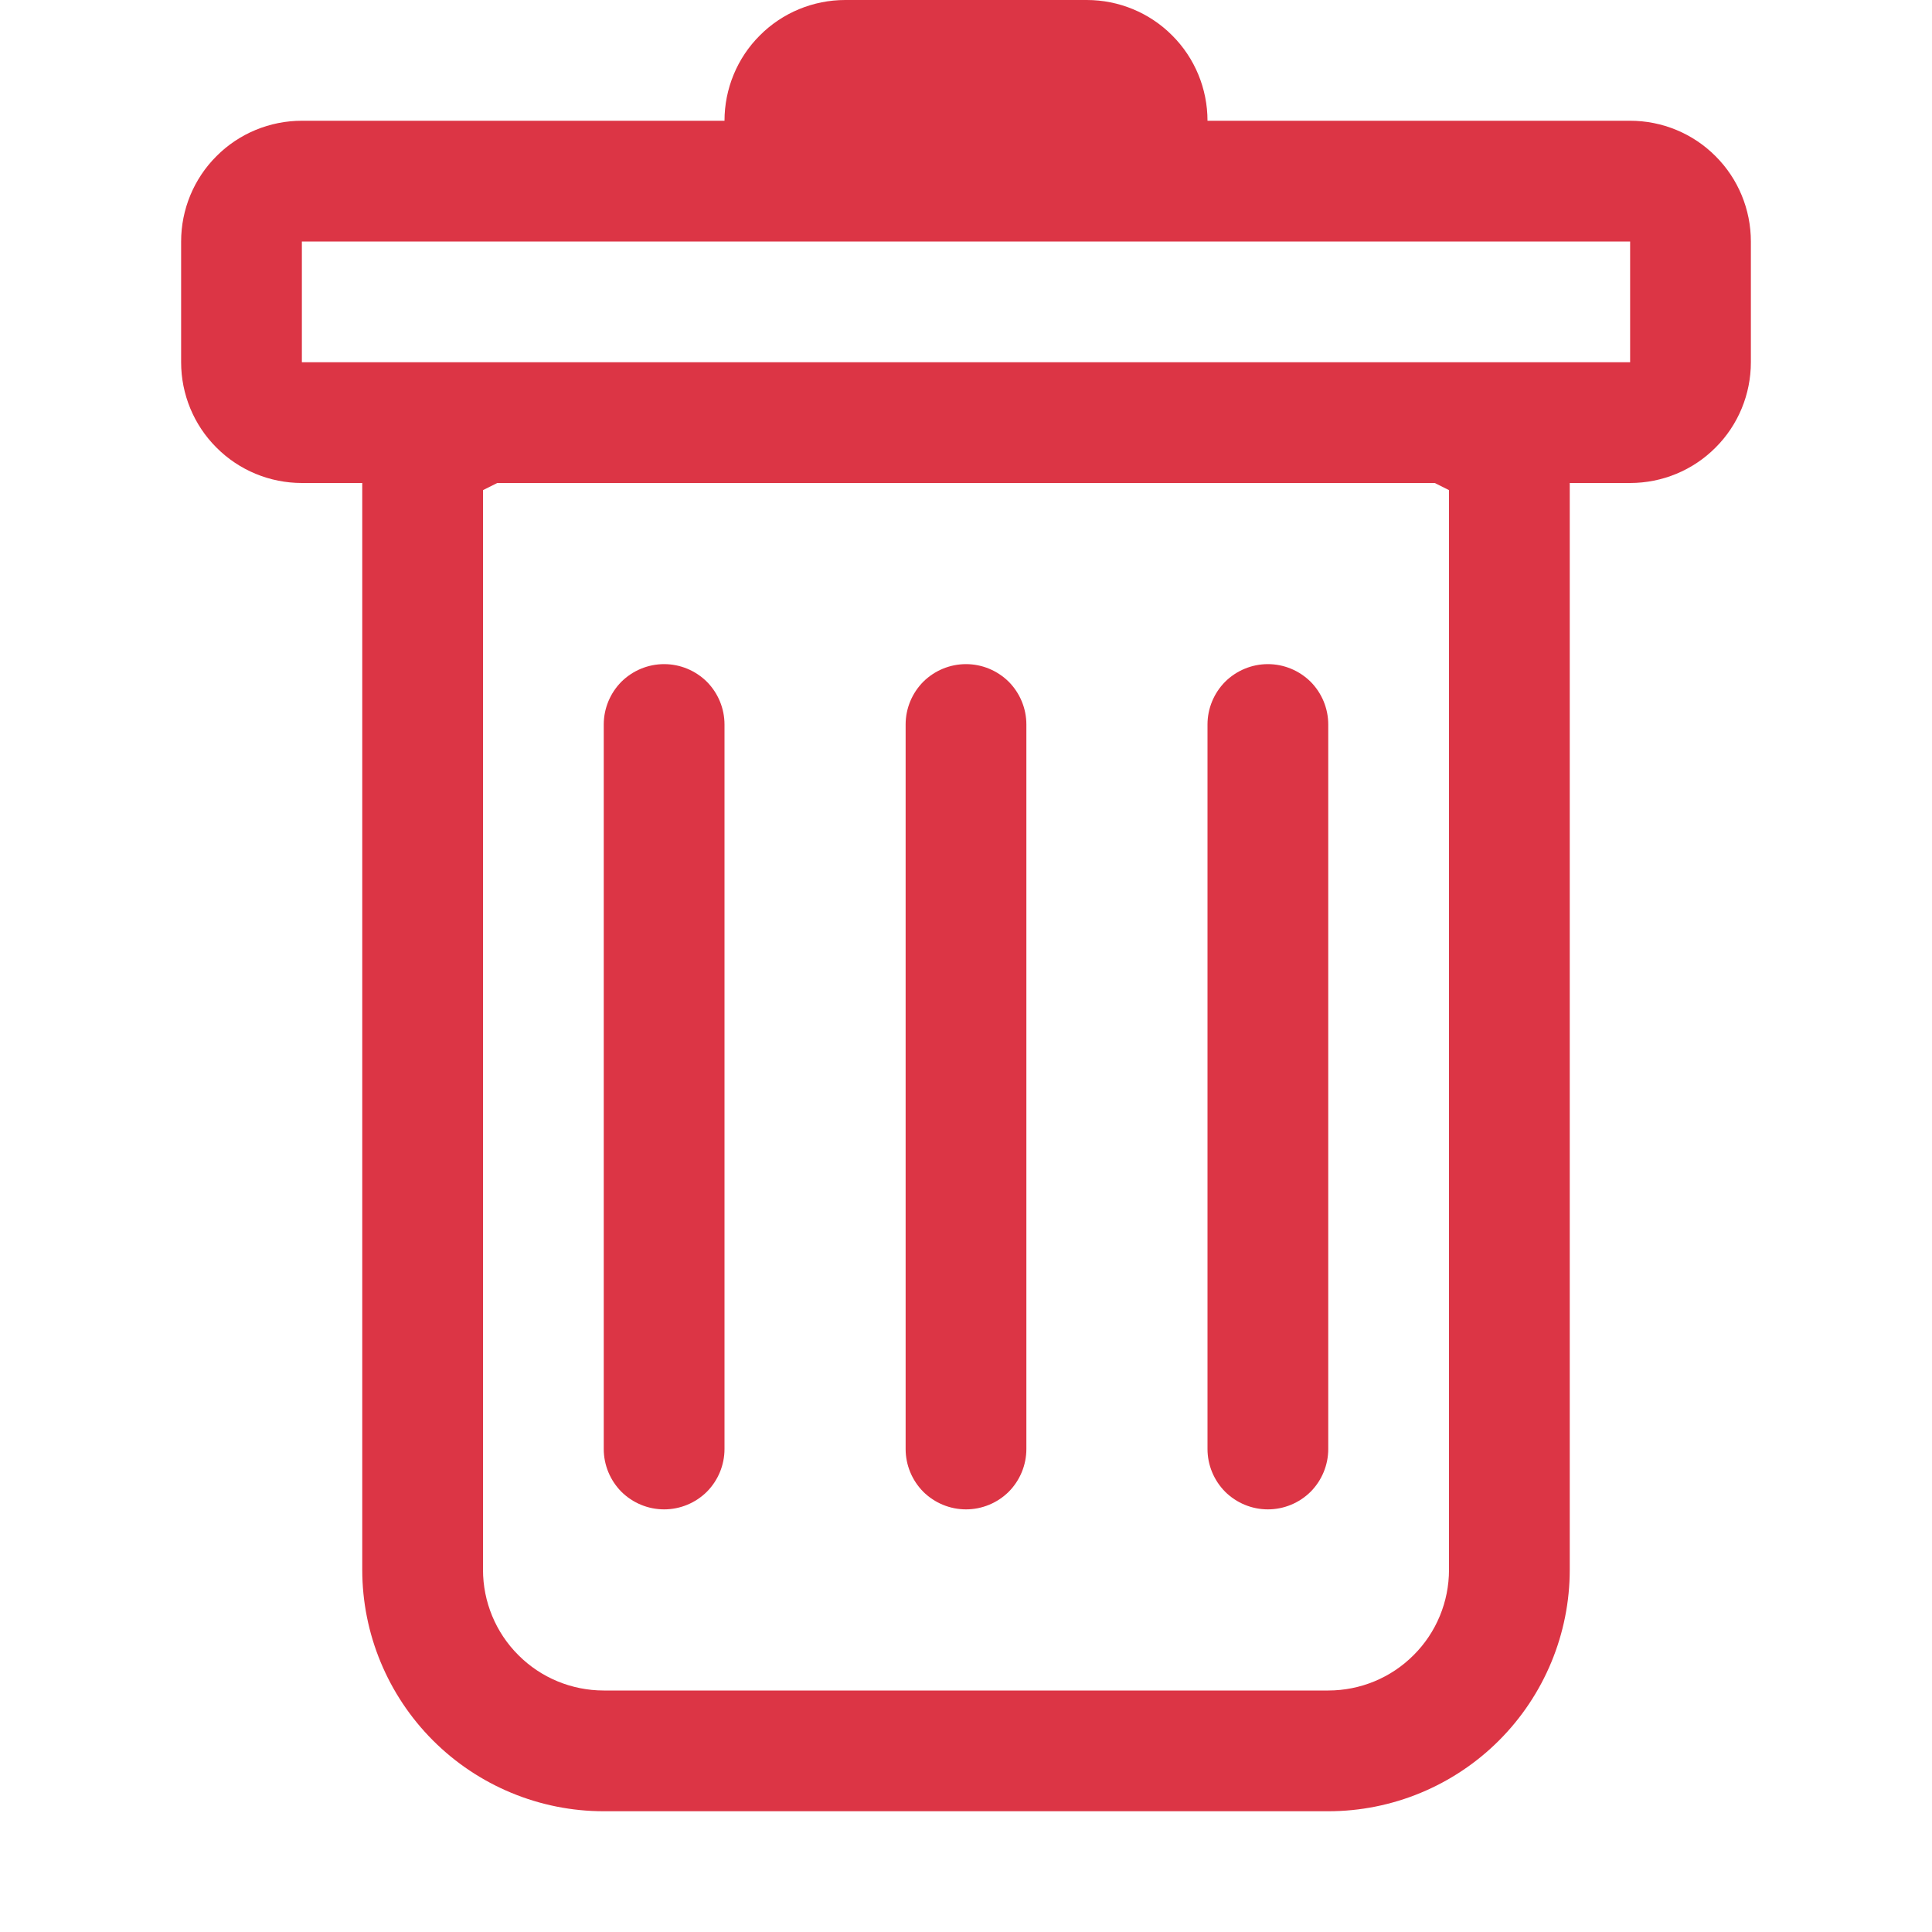 <svg width="16" height="16" viewBox="0 0 16 16" fill="none" xmlns="http://www.w3.org/2000/svg">
<g id="Trash">
<path id="Vector" d="M5.5 5.5C5.633 5.5 5.76 5.553 5.854 5.646C5.947 5.74 6 5.867 6 6V12C6 12.133 5.947 12.26 5.854 12.354C5.76 12.447 5.633 12.5 5.5 12.5C5.367 12.5 5.24 12.447 5.146 12.354C5.053 12.26 5 12.133 5 12V6C5 5.867 5.053 5.74 5.146 5.646C5.24 5.553 5.367 5.5 5.5 5.5ZM8 5.5C8.133 5.5 8.26 5.553 8.354 5.646C8.447 5.74 8.5 5.867 8.5 6V12C8.5 12.133 8.447 12.26 8.354 12.354C8.26 12.447 8.133 12.5 8 12.5C7.867 12.5 7.74 12.447 7.646 12.354C7.553 12.26 7.5 12.133 7.5 12V6C7.5 5.867 7.553 5.74 7.646 5.646C7.74 5.553 7.867 5.5 8 5.5ZM11 6C11 5.867 10.947 5.74 10.854 5.646C10.76 5.553 10.633 5.5 10.5 5.5C10.367 5.5 10.24 5.553 10.146 5.646C10.053 5.74 10 5.867 10 6V12C10 12.133 10.053 12.26 10.146 12.354C10.24 12.447 10.367 12.5 10.5 12.5C10.633 12.5 10.76 12.447 10.854 12.354C10.947 12.26 11 12.133 11 12V6Z" fill="#DC3545"/>
<path id="Vector_2" fill-rule="evenodd" clip-rule="evenodd" d="M14.5 3C14.5 3.265 14.395 3.52 14.207 3.707C14.02 3.895 13.765 4 13.5 4H13V13C13 13.53 12.789 14.039 12.414 14.414C12.039 14.789 11.53 15 11 15H5C4.47 15 3.961 14.789 3.586 14.414C3.211 14.039 3 13.53 3 13V4H2.5C2.235 4 1.98 3.895 1.793 3.707C1.605 3.52 1.5 3.265 1.5 3V2C1.5 1.735 1.605 1.48 1.793 1.293C1.98 1.105 2.235 1 2.5 1H6C6 0.735 6.105 0.48 6.293 0.293C6.48 0.105 6.735 0 7 0L9 0C9.265 0 9.52 0.105 9.707 0.293C9.895 0.48 10 0.735 10 1H13.5C13.765 1 14.02 1.105 14.207 1.293C14.395 1.48 14.5 1.735 14.5 2V3ZM4.118 4L4 4.059V13C4 13.265 4.105 13.52 4.293 13.707C4.48 13.895 4.735 14 5 14H11C11.265 14 11.52 13.895 11.707 13.707C11.895 13.52 12 13.265 12 13V4.059L11.882 4H4.118ZM2.5 3V2H13.5V3H2.5Z" fill="#DC3545"/>
</g>
</svg>
